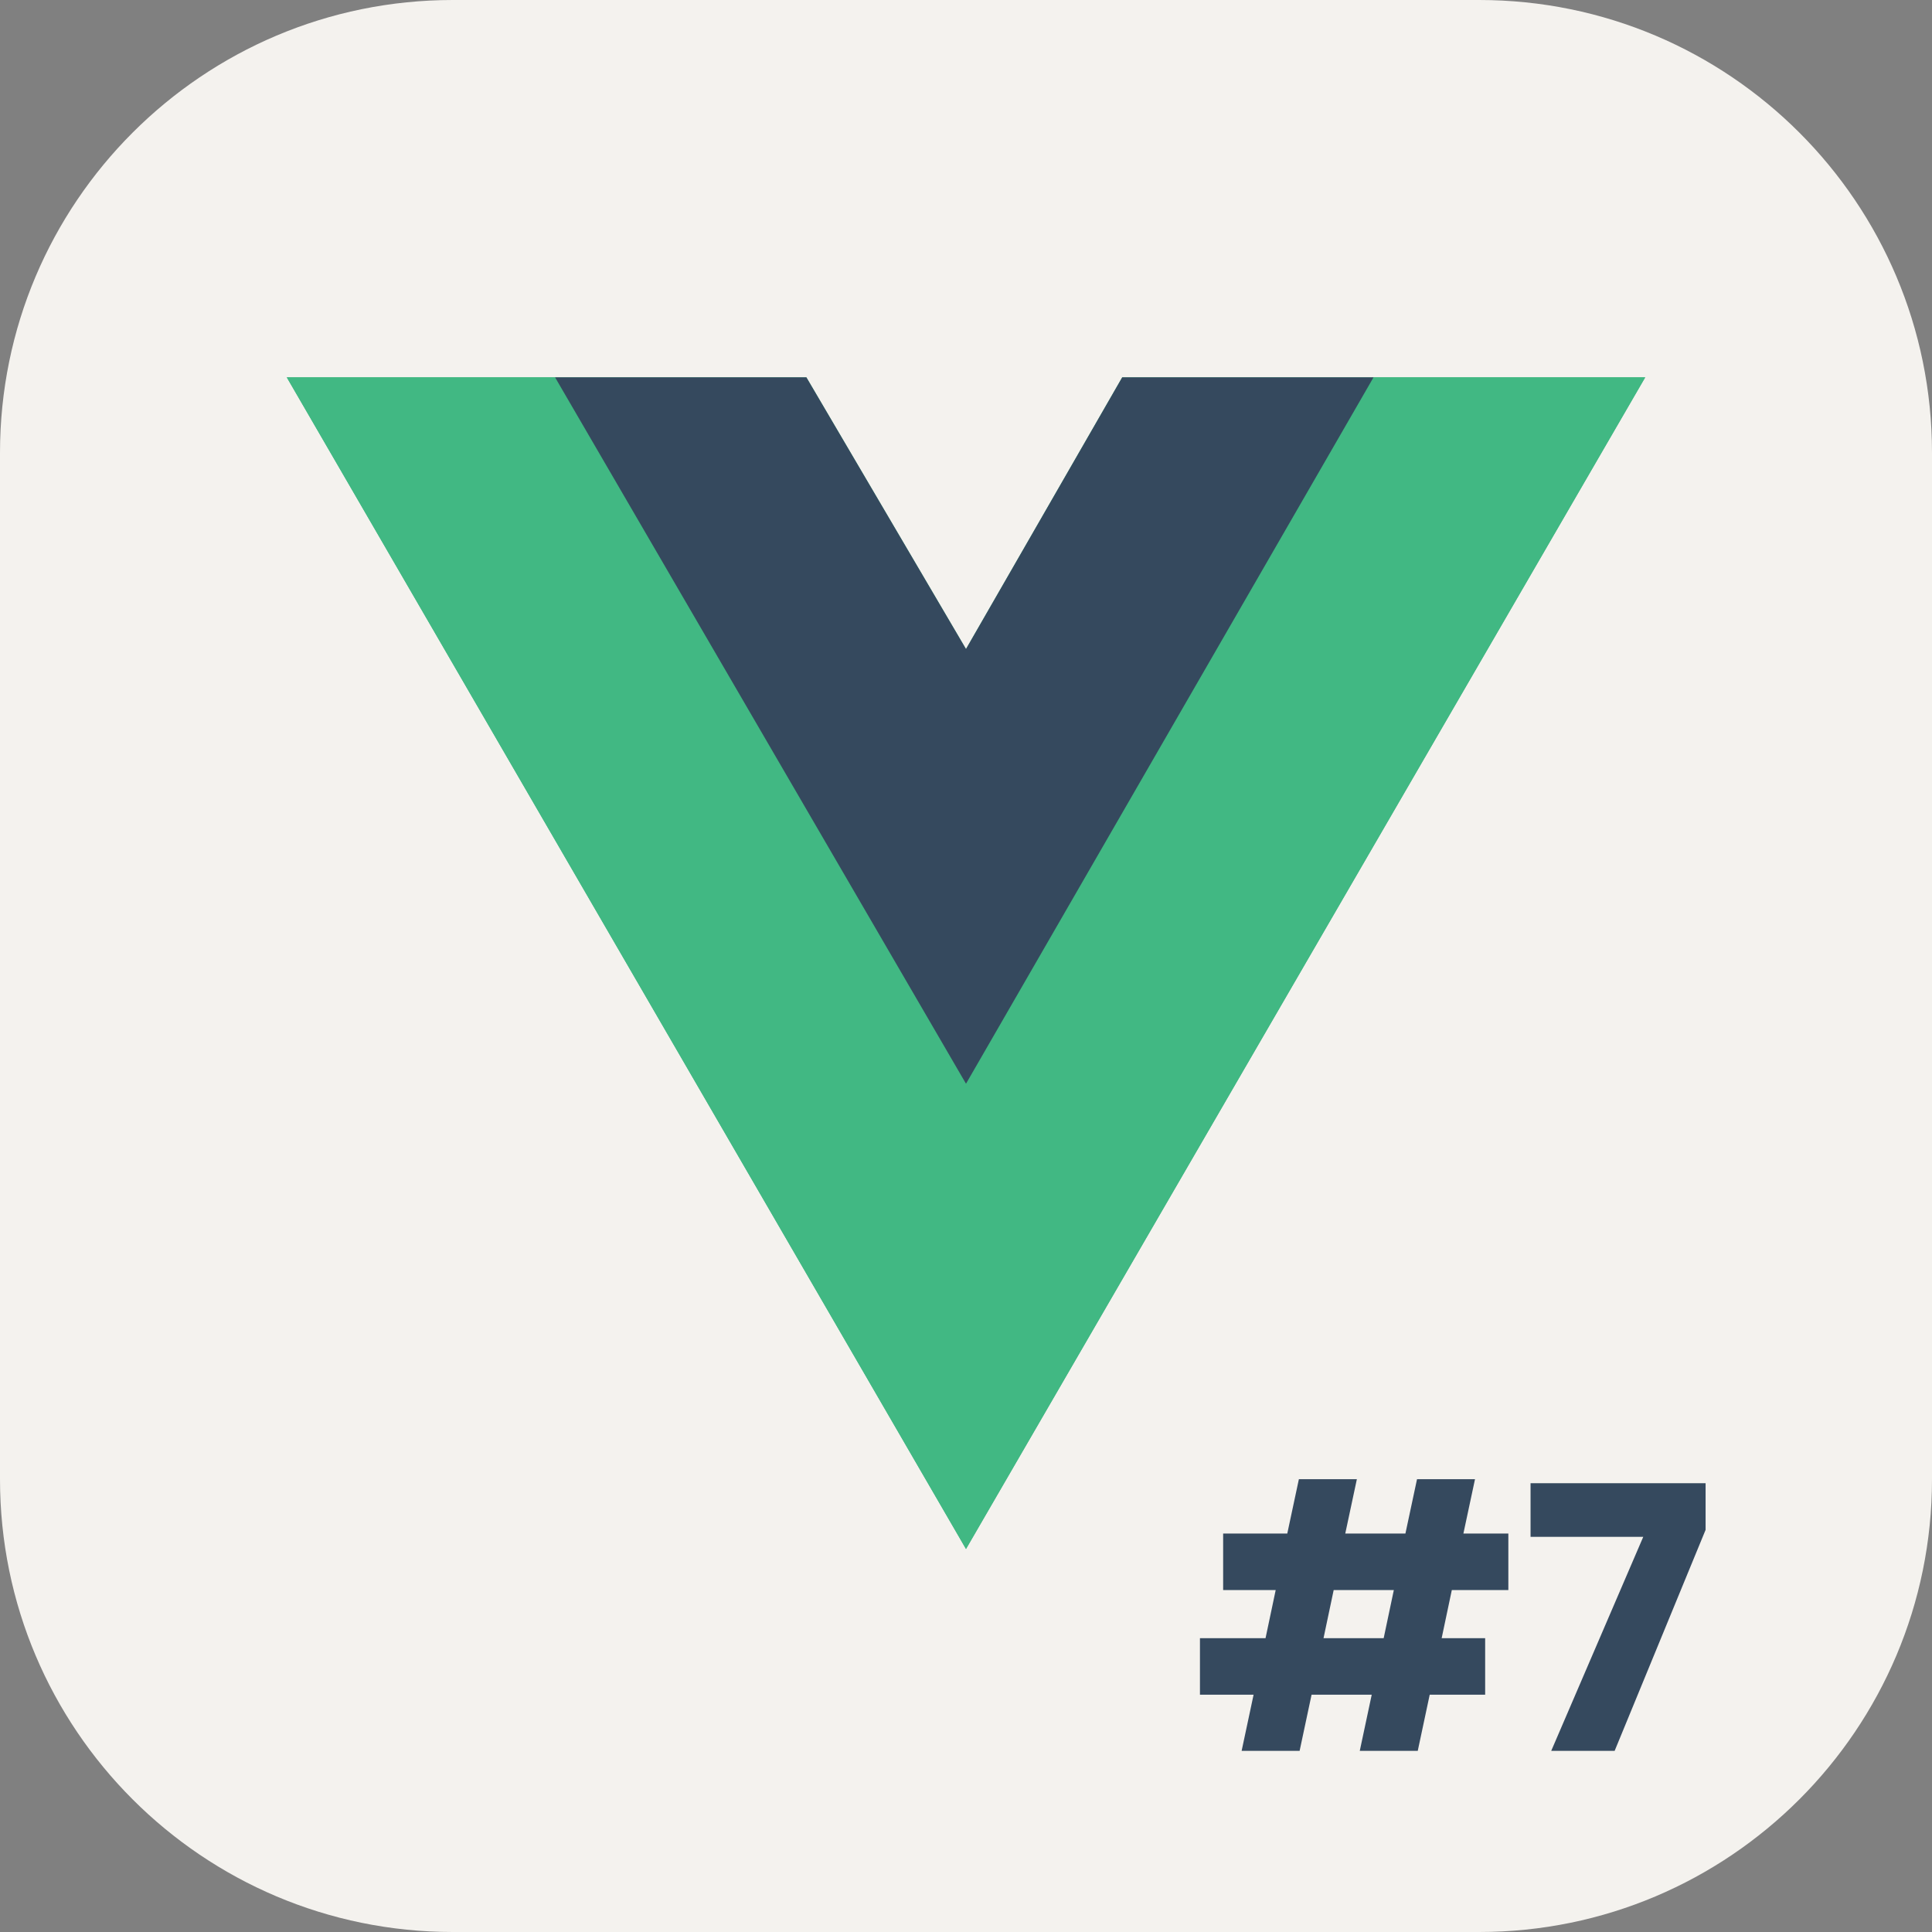 <svg width="256" height="256" viewBox="0 0 256 256" fill="none" xmlns="http://www.w3.org/2000/svg">
<rect x="0" y="0" width="256" height="256" fill="#808080" stroke="none"/>
<g clip-path="url(#clip0_11_1688)">
<path d="M196 0H60C26.863 0 0 26.863 0 60V196C0 229.137 26.863 256 60 256H196C229.137 256 256 229.137 256 196V60C256 26.863 229.137 0 196 0Z" fill="#F4F2EE"/>
<path d="M182 50H218L128 205.25L38 50H106.85L128 86L148.7 50H182Z" fill="#41B883"/>
<path d="M38 50L128 205.25L218 50H182L128 143.15L73.55 50H38Z" fill="#41B883"/>
<path d="M73.55 50L128 143.6L182 50H148.7L128 86L106.85 50H73.55Z" fill="#35495E"/>
<path d="M192.373 210.692L191.028 217.065H196.791V224.557H189.444L187.859 232H180.176L181.761 224.557H173.79L172.205 232H164.522L166.107 224.557H159V217.065H167.691L169.036 210.692H162.073V203.2H170.572L172.109 196H179.792L178.255 203.2H186.226L187.763 196H195.446L193.909 203.2H199.864V210.692H192.373ZM184.69 210.692H176.719L175.374 217.065H183.345L184.69 210.692Z" fill="#35495E"/>
<path d="M226 202.714L213.947 232H205.544L217.741 203.638H202.807V196.535H226V202.714Z" fill="#35495E"/>
</g>
<defs>
<clipPath id="clip0_11_1688">
<rect width="256" height="256" fill="white"/>
</clipPath>
</defs>
</svg>
